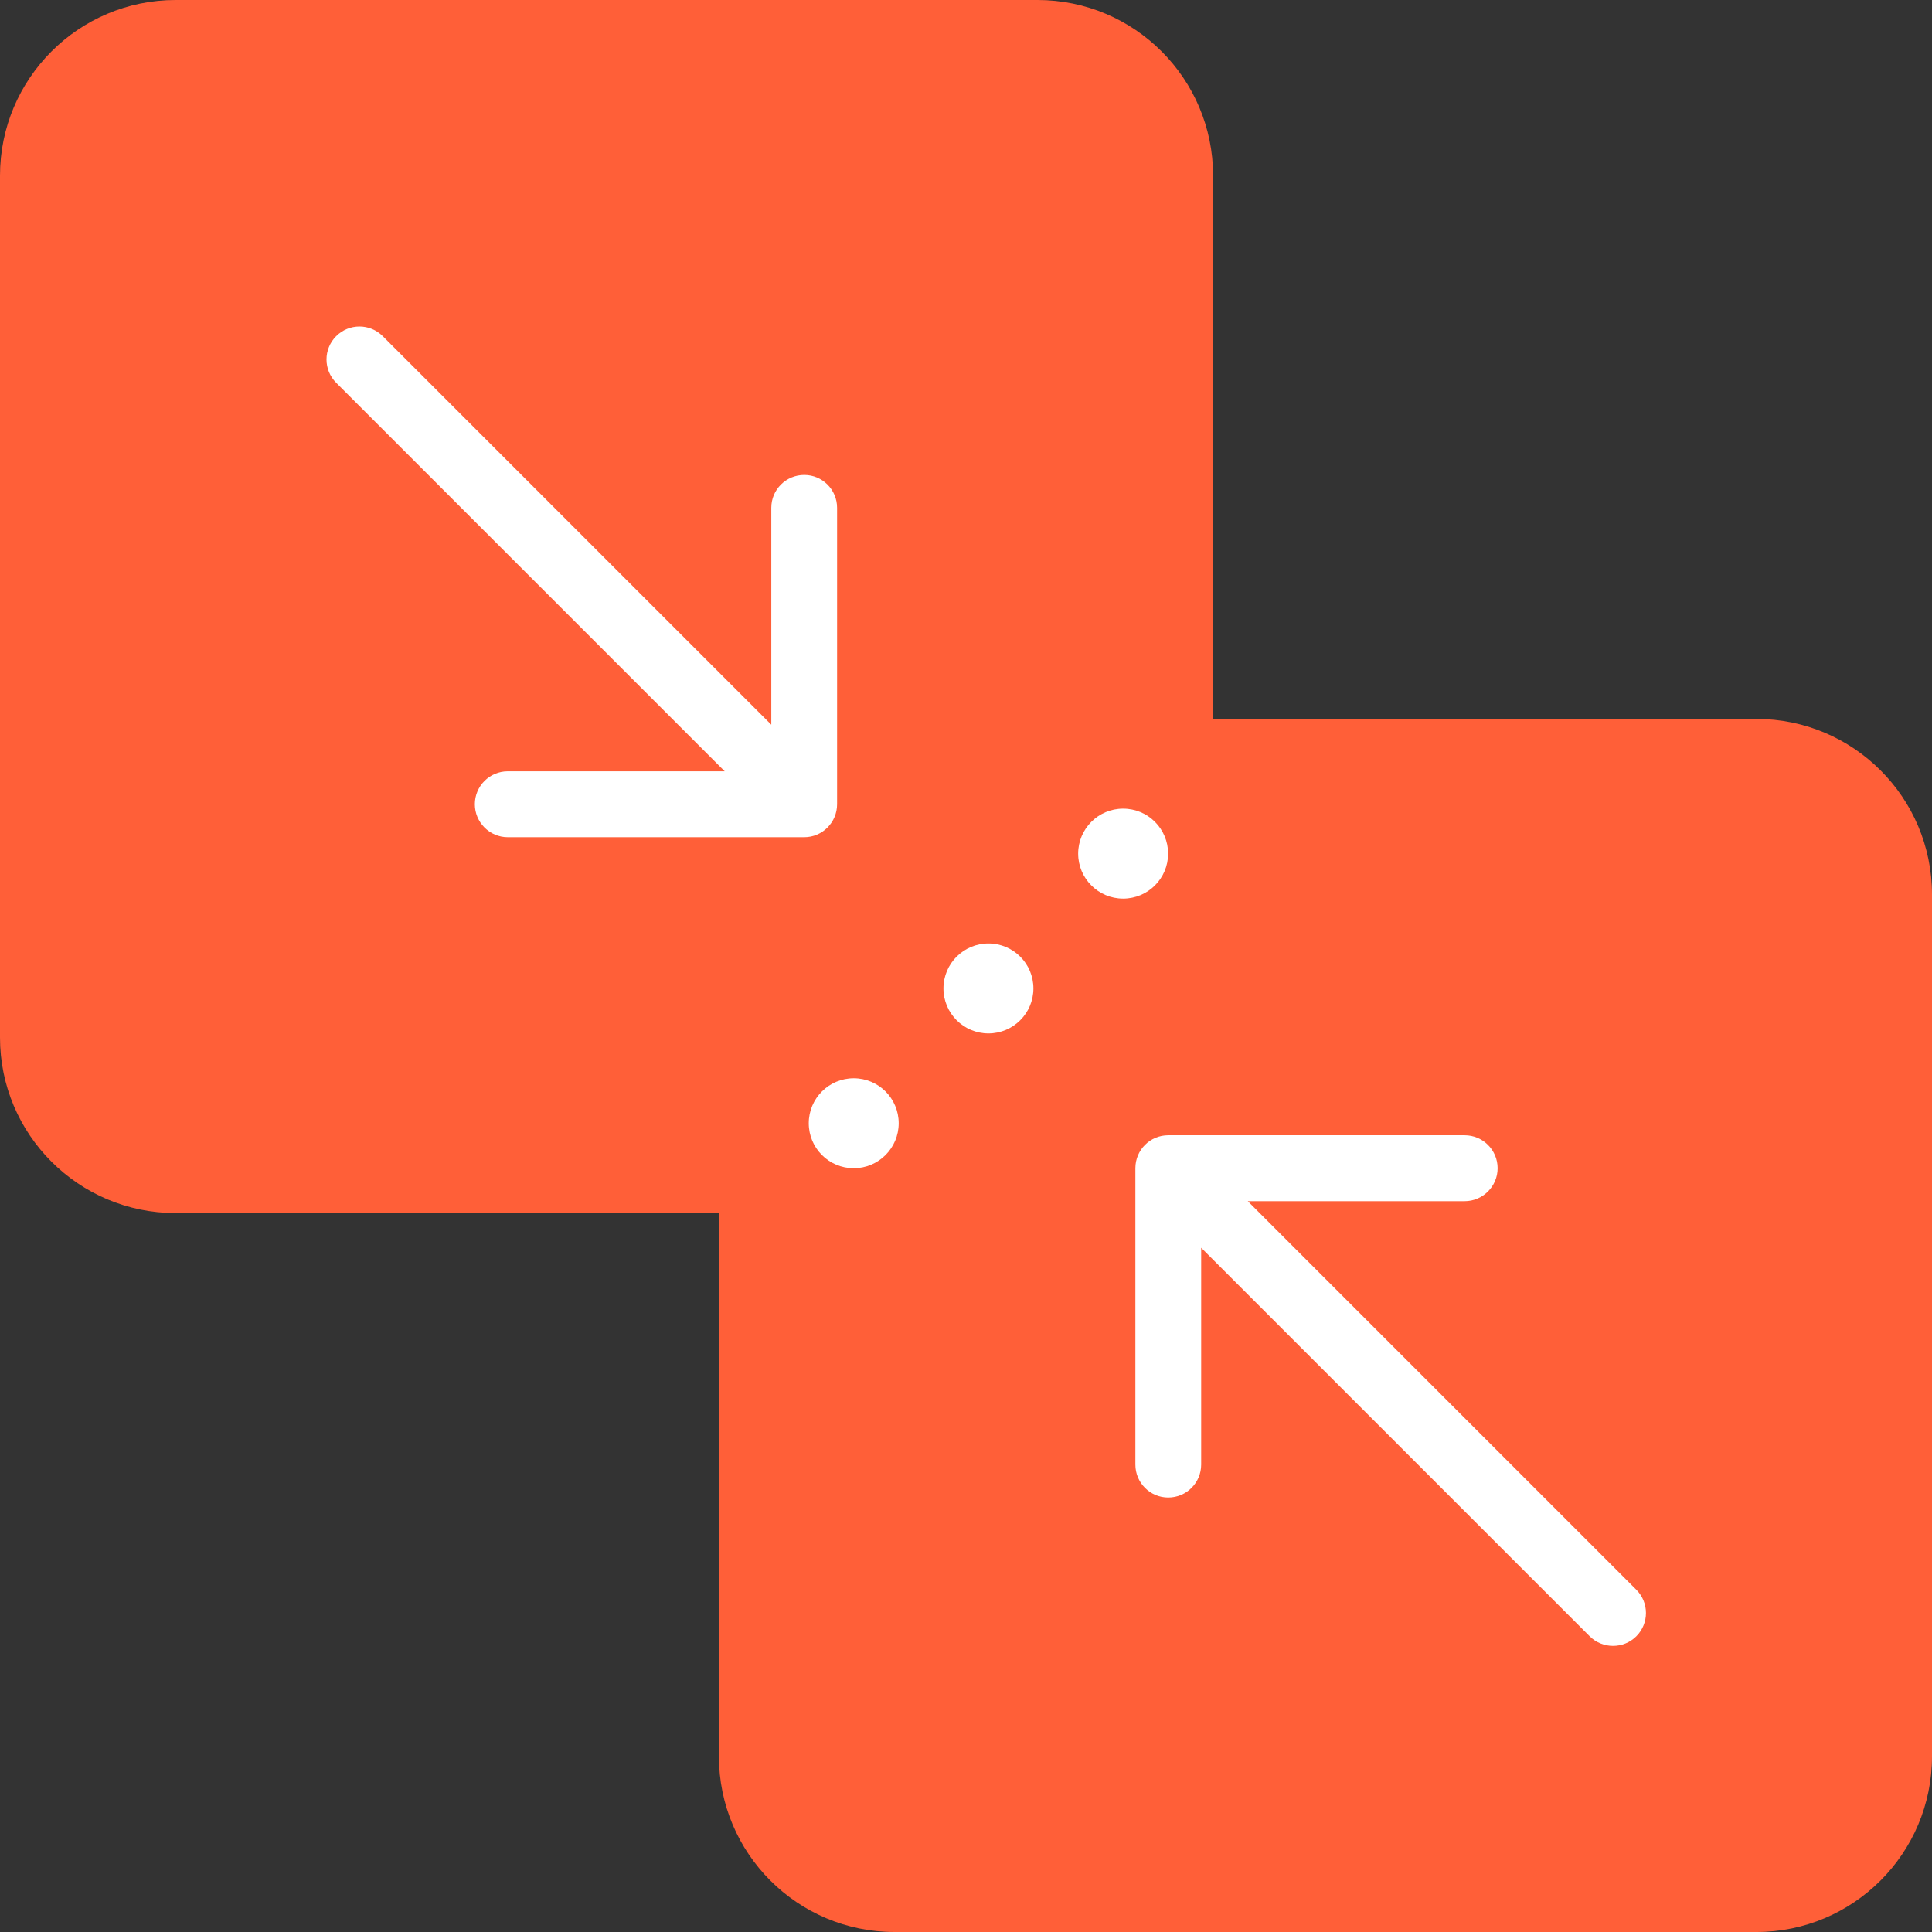 <svg width="18" height="18" viewBox="0 0 18 18" fill="none" xmlns="http://www.w3.org/2000/svg">
<rect x="0" y="0" width="18" height="18" fill="#333333" stroke="none"/>
<path fill-rule="evenodd" clip-rule="evenodd" d="M1.636 0C0.733 0 0 0.733 0 1.636V9.666C0 10.57 0.733 11.302 1.636 11.302H6.698V16.364C6.698 17.267 7.43 18 8.334 18H16.364C17.267 18 18 17.267 18 16.364V8.334C18 7.43 17.267 6.698 16.364 6.698H11.302V1.636C11.302 0.733 10.57 0 9.666 0H1.636Z" fill="#FF5F38"/>
<circle cx="7.954" cy="10.465" r="0.419" fill="white"/>
<circle cx="9.209" cy="9.209" r="0.419" fill="white"/>
<circle cx="10.464" cy="7.953" r="0.419" fill="white"/>
<path d="M3.566 3.132C3.446 3.012 3.252 3.012 3.132 3.132C3.012 3.252 3.012 3.446 3.132 3.566L3.566 3.132ZM7.493 7.8C7.662 7.8 7.799 7.662 7.799 7.493L7.799 4.731C7.799 4.562 7.662 4.425 7.493 4.425C7.323 4.425 7.186 4.562 7.186 4.731V7.186H4.731C4.562 7.186 4.424 7.323 4.424 7.493C4.424 7.662 4.562 7.8 4.731 7.8L7.493 7.8ZM3.132 3.566L7.276 7.71L7.71 7.276L3.566 3.132L3.132 3.566Z" fill="white"/>
<path d="M14.811 15.245C14.931 15.364 15.126 15.364 15.245 15.245C15.365 15.125 15.365 14.931 15.245 14.811L14.811 15.245ZM10.884 10.577C10.715 10.577 10.578 10.714 10.578 10.884L10.578 13.645C10.578 13.815 10.715 13.952 10.884 13.952C11.054 13.952 11.191 13.815 11.191 13.645V11.191H13.646C13.815 11.191 13.953 11.053 13.953 10.884C13.953 10.714 13.815 10.577 13.646 10.577L10.884 10.577ZM15.245 14.811L11.101 10.667L10.667 11.101L14.811 15.245L15.245 14.811Z" fill="white"/>
</svg>
